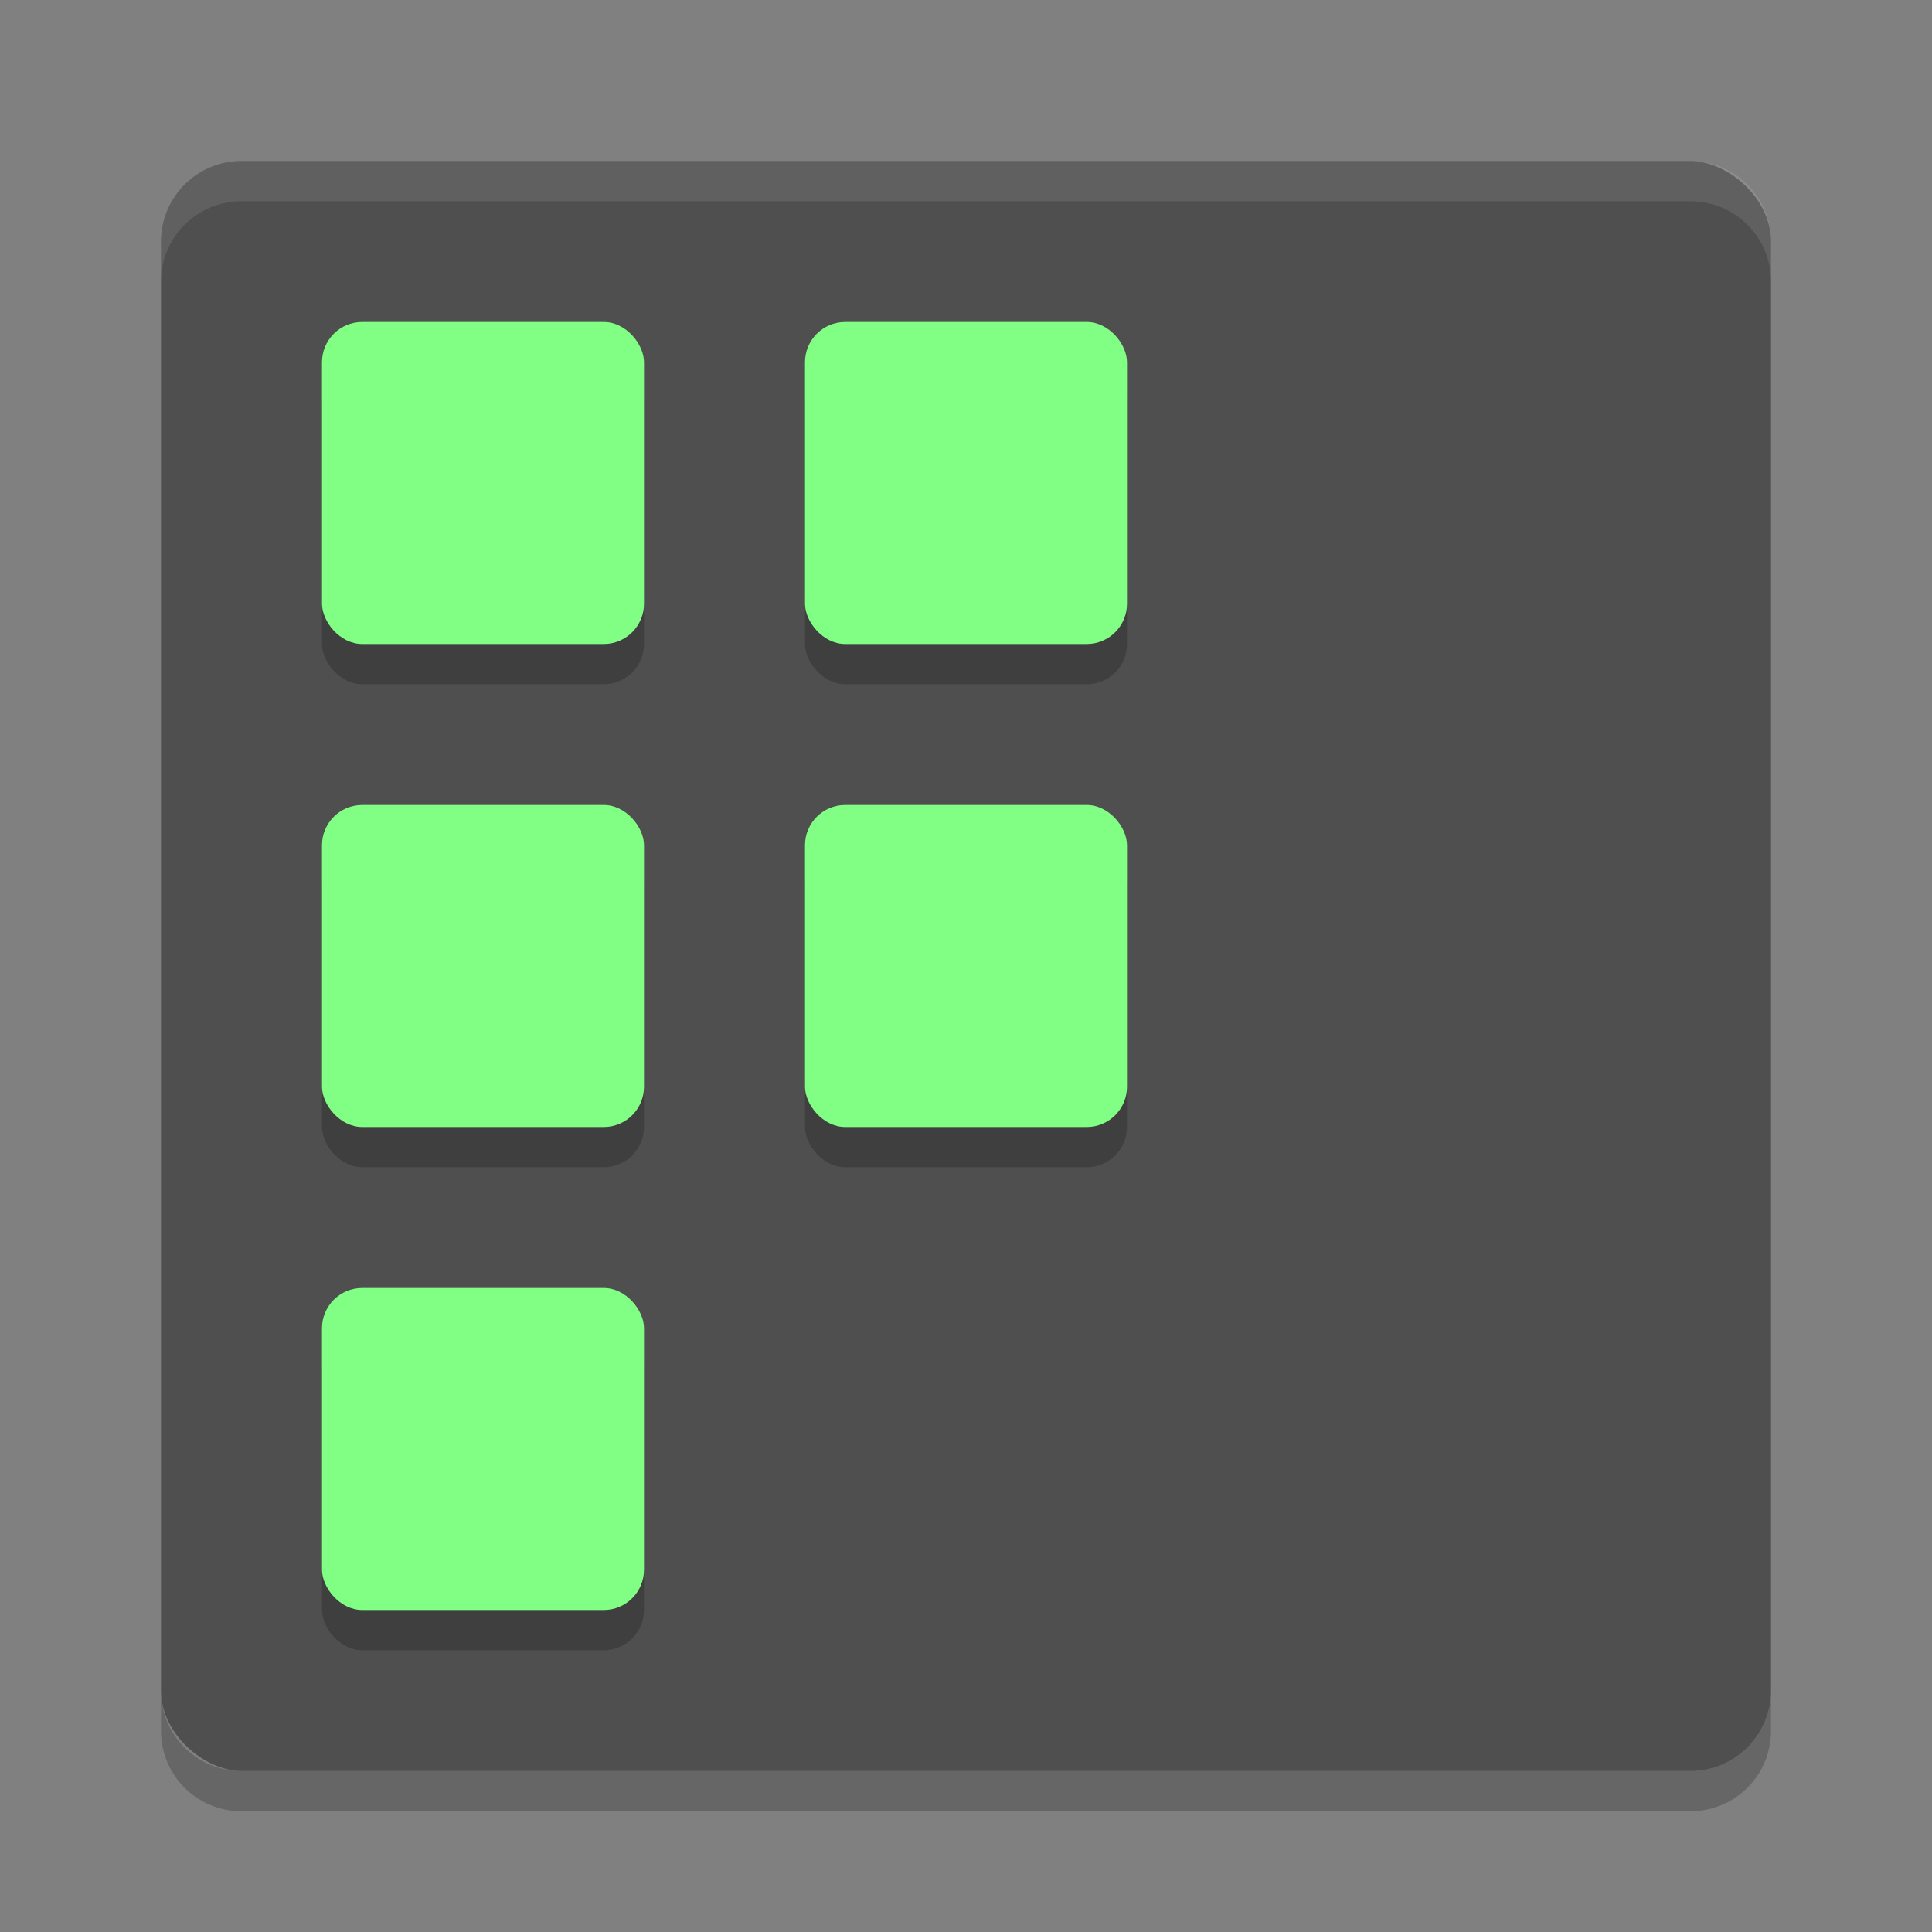 <svg width="24" height="24" version="1" xmlns="http://www.w3.org/2000/svg">
 <rect width="100%" height="100%" fill="#808080" stroke="none"/>
 <g transform="translate(1,1)">
  <rect transform="matrix(0,-1,-1,0,0,0)" x="-21" y="-21" width="20" height="20" rx="1" ry="1" fill="#4f4f4f"/>
  <path d="m2 1c-0.554 0-1 0.446-1 1v0.5c0-0.554 0.446-1 1-1h18c0.554 0 1 0.446 1 1v-0.5c0-0.554-0.446-1-1-1h-18z" fill="#fff" opacity=".1"/>
  <path d="m2 21.5c-0.554 0-1-0.446-1-1v-0.5c0 0.554 0.446 1 1 1h18c0.554 0 1-0.446 1-1v0.5c0 0.554-0.446 1-1 1h-18z" opacity=".2"/>
  <g transform="translate(-1 -.5)" opacity=".2">
   <rect x="4" y="4" width="4" height="4" rx=".5" ry=".5"/>
   <rect x="4" y="10" width="4" height="4" rx=".5" ry=".5"/>
   <rect x="4" y="16" width="4" height="4" rx=".5" ry=".5"/>
   <rect x="10" y="4" width="4" height="4" rx=".5" ry=".5"/>
   <rect x="10" y="10" width="4" height="4" rx=".5" ry=".5"/>
  </g>
  <g transform="translate(-1,-1)" fill="#81ff85">
   <rect x="4" y="4" width="4" height="4" rx=".5" ry=".5"/>
   <rect x="4" y="10" width="4" height="4" rx=".5" ry=".5"/>
   <rect x="4" y="16" width="4" height="4" rx=".5" ry=".5"/>
   <rect x="10" y="4" width="4" height="4" rx=".5" ry=".5"/>
   <rect x="10" y="10" width="4" height="4" rx=".5" ry=".5"/>
  </g>
 </g>
</svg>
